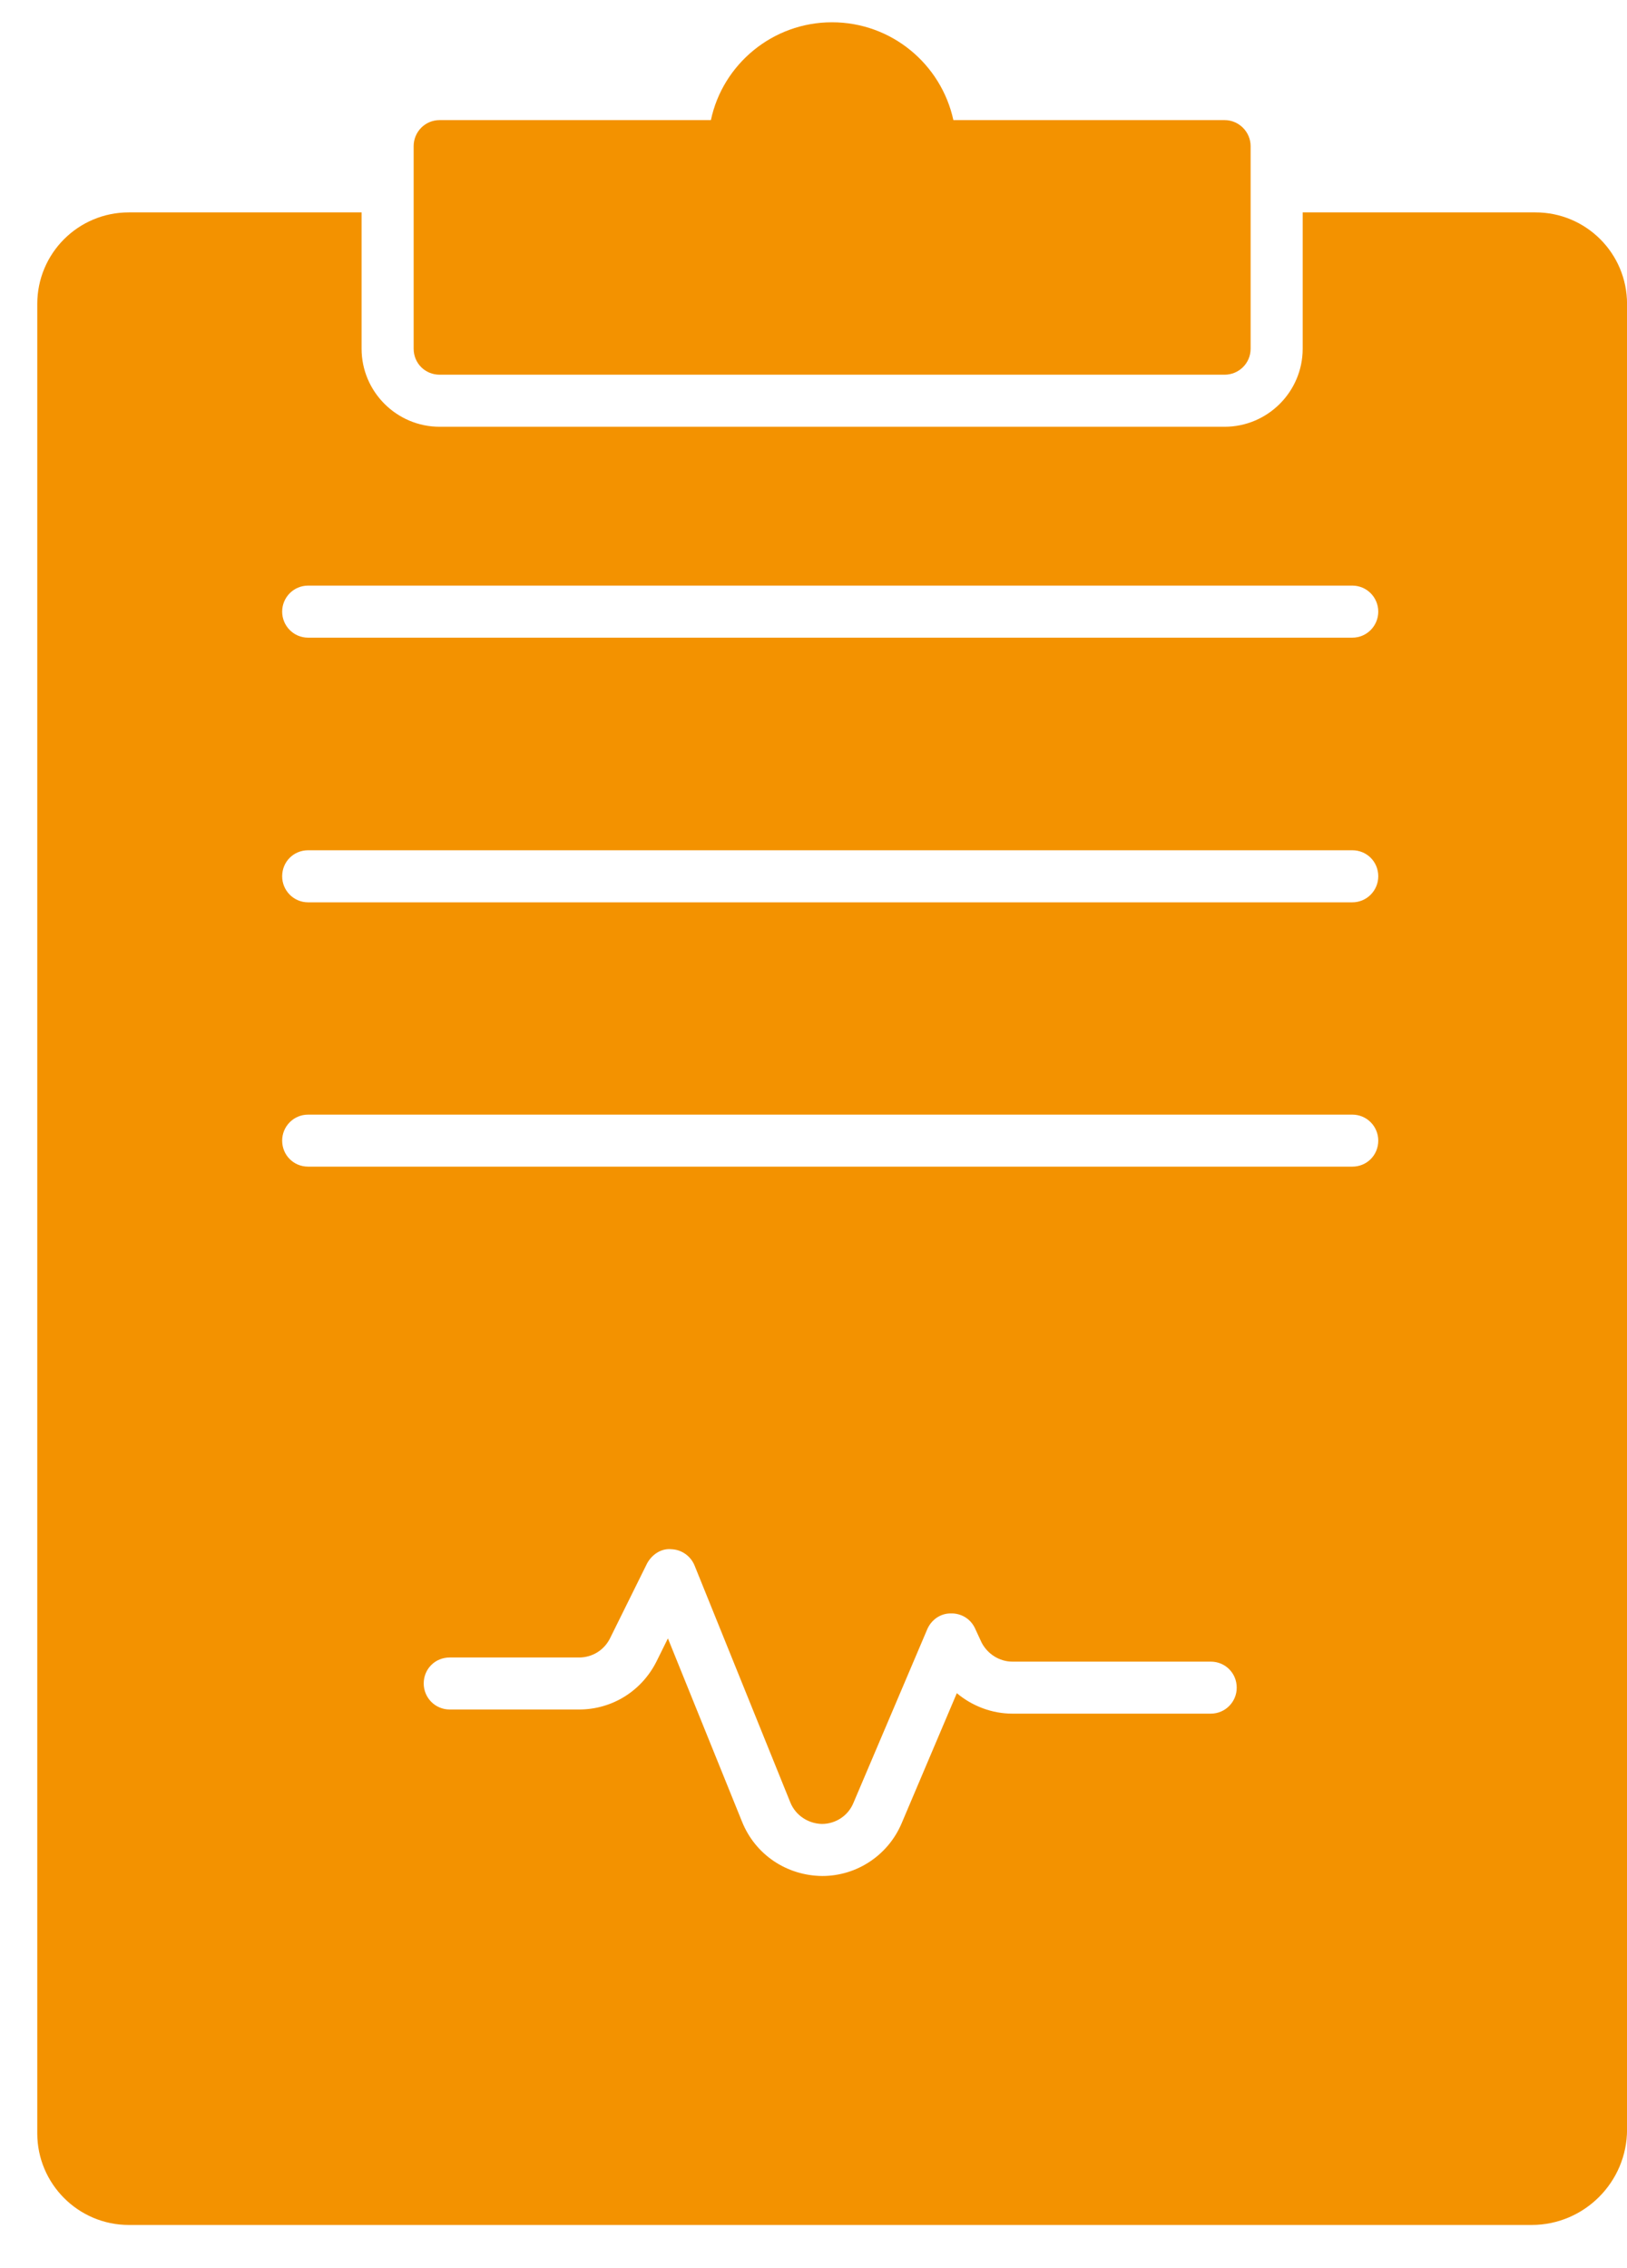 <svg width="33" height="46" viewBox="0 0 33 46" fill="none" xmlns="http://www.w3.org/2000/svg">
<path d="M31.142 4.308H26.422V7.073C26.422 7.945 25.711 8.656 24.839 8.656H8.917C8.045 8.656 7.334 7.945 7.334 7.073V4.308H2.613C1.586 4.308 0.756 5.138 0.756 6.165V43.272C0.756 44.292 1.586 45.129 2.613 45.129H31.066C32.135 45.129 33.001 44.257 33.001 43.194V6.166C33.001 5.138 32.17 4.308 31.143 4.308L31.142 4.308ZM24.557 34.758H20.533C20.118 34.758 19.717 34.603 19.407 34.343L18.288 36.981C18.014 37.629 17.381 38.051 16.677 38.051C15.953 38.044 15.319 37.615 15.052 36.953L13.547 33.232L13.314 33.703C13.012 34.301 12.414 34.674 11.745 34.674H9.121C8.826 34.674 8.594 34.435 8.594 34.146C8.594 33.851 8.826 33.619 9.121 33.619H11.745C12.013 33.619 12.252 33.471 12.372 33.232L13.124 31.712C13.223 31.529 13.413 31.402 13.617 31.423C13.828 31.43 14.011 31.564 14.088 31.754L16.03 36.559C16.136 36.82 16.389 36.988 16.67 36.995C16.951 36.995 17.205 36.827 17.311 36.566L18.809 33.042C18.893 32.852 19.076 32.725 19.28 32.725C19.491 32.718 19.681 32.831 19.773 33.021L19.906 33.309C20.026 33.548 20.272 33.703 20.533 33.703H24.557C24.852 33.703 25.084 33.936 25.084 34.231C25.085 34.519 24.852 34.758 24.557 34.758ZM27.428 23.663H6.25C5.955 23.663 5.723 23.43 5.723 23.135C5.723 22.847 5.955 22.608 6.25 22.608H27.428C27.723 22.608 27.955 22.847 27.955 23.135C27.955 23.431 27.723 23.663 27.428 23.663ZM27.428 18.302H6.25C5.955 18.302 5.723 18.062 5.723 17.774C5.723 17.478 5.955 17.246 6.25 17.246H27.428C27.723 17.246 27.955 17.479 27.955 17.774C27.955 18.062 27.723 18.302 27.428 18.302ZM27.428 12.934H6.25C5.955 12.934 5.723 12.694 5.723 12.406C5.723 12.117 5.955 11.878 6.25 11.878H27.428C27.723 11.878 27.955 12.117 27.955 12.406C27.955 12.694 27.723 12.934 27.428 12.934Z" fill="#f39200"/>
<path d="M25.366 2.964V7.073C25.366 7.368 25.127 7.6 24.839 7.6H8.917C8.622 7.6 8.39 7.368 8.39 7.073V2.964C8.39 2.675 8.622 2.436 8.917 2.436H14.419C14.658 1.304 15.671 0.452 16.875 0.452C18.085 0.452 19.091 1.304 19.337 2.436H24.839C25.127 2.436 25.366 2.675 25.366 2.964H25.366Z" fill="#f39200"/>
</svg>
